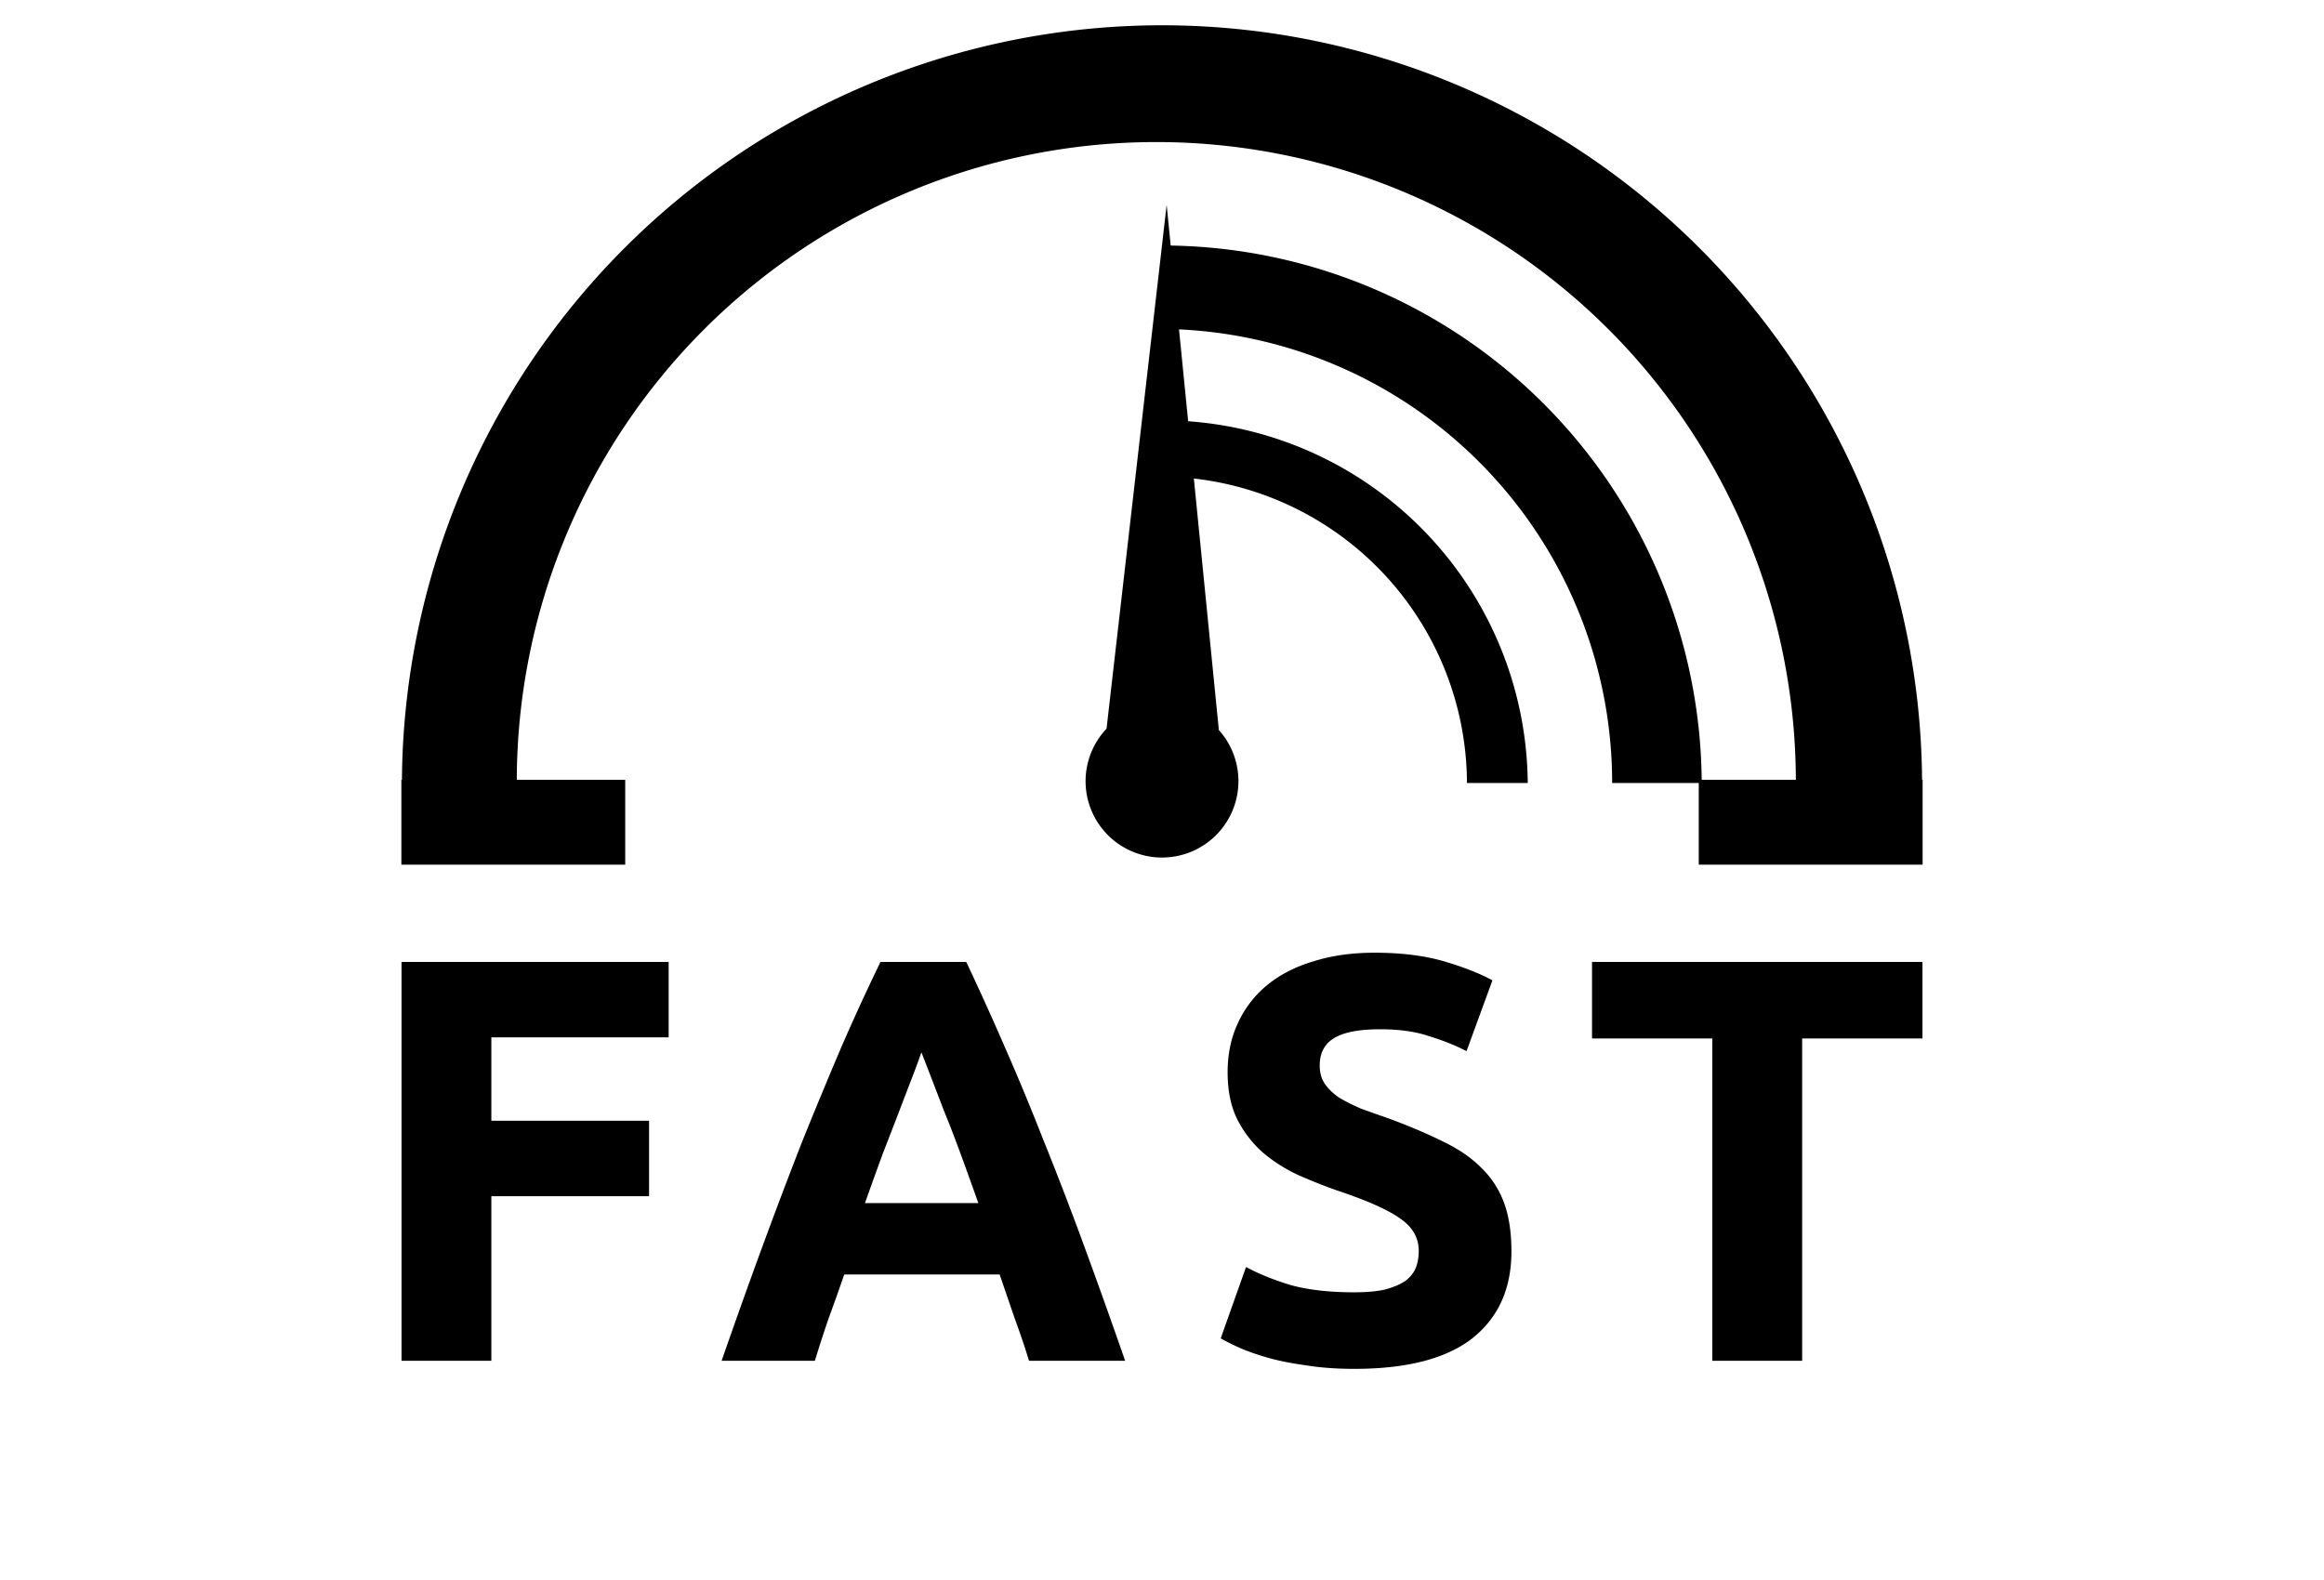 <?xml version="1.0" encoding="UTF-8" standalone="no"?>
<svg
   id="svg"
   version="1.1"
   width="500"
   height="340"
   viewBox="0 0 500 340"
   sodipodi:docname="fast.svg"
   inkscape:version="1.2.1 (0f2f062aeb, 2022-09-21, custom)"
   xml:space="preserve"
   xmlns:inkscape="http://www.inkscape.org/namespaces/inkscape"
   xmlns:sodipodi="http://sodipodi.sourceforge.net/DTD/sodipodi-0.dtd"
   xmlns="http://www.w3.org/2000/svg"
   xmlns:svg="http://www.w3.org/2000/svg"><defs
     id="defs510"><rect
       x="24.862"
       y="410.065"
       width="609.147"
       height="239.887"
       id="rect5915" /></defs><sodipodi:namedview
     id="namedview508"
     pagecolor="#505050"
     bordercolor="#ffffff"
     borderopacity="1"
     inkscape:showpageshadow="0"
     inkscape:pageopacity="0"
     inkscape:pagecheckerboard="1"
     inkscape:deskcolor="#505050"
     showgrid="false"
     inkscape:zoom="0.99104167"
     inkscape:cx="84.759302"
     inkscape:cy="217.95249"
     inkscape:window-width="1920"
     inkscape:window-height="958"
     inkscape:window-x="0"
     inkscape:window-y="27"
     inkscape:window-maximized="1"
     inkscape:current-layer="svg"
     showguides="true" /><path
     id="path6801"
     style="font-weight:bold;font-size:200px;line-height:0px;font-family:Ubuntu;-inkscape-font-specification:'Ubuntu Bold';letter-spacing:20px;white-space:pre;shape-inside:url(#rect5915);fill:#000000;stroke:none;stroke-width:49.542;stroke-linecap:round;stroke-linejoin:bevel"
     d="M 249.988,5.439 A 163.589,163.589 0 0 0 86.475,167.808 h -0.121 v 18.259 H 134.514 V 167.808 H 111.184 A 137.608,137.608 0 0 1 248.77,30.569 137.608,137.608 0 0 1 386.371,167.808 H 366.111 A 116.174,116.174 0 0 0 251.868,52.84 L 250.999,44.084 238.067,156.808 a 16.445,16.445 0 0 0 -4.51,11.28 16.445,16.445 0 0 0 16.444,16.446 16.445,16.445 0 0 0 16.444,-16.446 16.445,16.445 0 0 0 -4.213,-10.987 l -5.38,-54.129 a 66.2,66.2 0 0 1 58.758,65.371 66.2,66.2 0 0 1 -0.01,0.151 h 13.088 A 78.699,78.699 0 0 0 255.626,90.647 l -1.965,-19.767 a 97.723,97.723 0 0 1 93.188,97.39 97.723,97.723 0 0 1 -0.014,0.224 h 18.648 v 17.573 h 48.162 V 167.808 H 413.525 A 163.589,163.589 0 0 0 249.988,5.439 Z m 45.714,199.577 c -4.872,0 -9.248,0.619 -13.129,1.858 -3.881,1.156 -7.183,2.848 -9.907,5.078 -2.725,2.229 -4.831,4.955 -6.317,8.175 -1.486,3.138 -2.23,6.686 -2.23,10.65 0,3.963 0.702,7.35 2.106,10.157 1.404,2.725 3.22,5.078 5.45,7.059 2.229,1.899 4.748,3.509 7.555,4.83 2.807,1.239 5.614,2.355 8.421,3.345 6.44,2.147 10.981,4.169 13.623,6.068 2.642,1.817 3.964,4.128 3.964,6.936 0,1.321 -0.205,2.518 -0.618,3.592 -0.413,1.073 -1.156,2.024 -2.23,2.85 -1.073,0.743 -2.517,1.362 -4.334,1.858 -1.734,0.413 -3.965,0.618 -6.689,0.618 -5.45,0 -10.073,-0.537 -13.871,-1.61 -3.716,-1.156 -6.854,-2.434 -9.413,-3.838 l -5.45,15.357 c 1.156,0.661 2.558,1.363 4.21,2.106 1.734,0.743 3.757,1.444 6.069,2.104 2.395,0.661 5.12,1.197 8.175,1.61 3.055,0.495 6.481,0.744 10.279,0.744 11.312,0 19.775,-2.187 25.39,-6.564 5.615,-4.459 8.423,-10.693 8.423,-18.703 0,-4.128 -0.538,-7.637 -1.612,-10.527 -1.073,-2.89 -2.724,-5.409 -4.954,-7.555 -2.147,-2.147 -4.872,-4.005 -8.175,-5.574 -3.303,-1.651 -7.183,-3.302 -11.641,-4.954 -2.147,-0.743 -4.129,-1.445 -5.945,-2.106 -1.734,-0.743 -3.302,-1.528 -4.706,-2.354 -1.321,-0.908 -2.353,-1.898 -3.096,-2.972 -0.743,-1.073 -1.116,-2.395 -1.116,-3.964 0,-2.642 0.992,-4.583 2.974,-5.822 2.064,-1.321 5.408,-1.98 10.031,-1.98 4.128,0 7.637,0.495 10.527,1.486 2.972,0.908 5.657,1.981 8.051,3.22 l 5.574,-15.235 c -2.725,-1.486 -6.194,-2.847 -10.405,-4.086 -4.211,-1.239 -9.205,-1.858 -14.985,-1.858 z m -209.313,1.982 v 85.83 h 19.321 v -35.421 h 33.936 v -16.227 H 105.711 V 223.22 h 38.147 v -16.223 z m 103.046,0 c -2.89,5.945 -5.698,12.055 -8.423,18.331 -2.642,6.193 -5.366,12.755 -8.174,19.691 -2.725,6.936 -5.533,14.326 -8.423,22.17 -2.89,7.844 -5.945,16.39 -9.165,25.638 h 20.064 c 0.908,-2.972 1.898,-6.028 2.972,-9.165 1.156,-3.138 2.272,-6.276 3.345,-9.413 h 33.44 l 3.222,9.413 c 1.156,3.138 2.188,6.193 3.096,9.165 h 20.683 c -3.22,-9.248 -6.274,-17.794 -9.164,-25.638 -2.89,-7.844 -5.74,-15.234 -8.547,-22.17 -2.725,-6.936 -5.449,-13.498 -8.174,-19.691 -2.725,-6.275 -5.492,-12.386 -8.299,-18.331 z m 153.083,0 v 16.471 h 25.884 v 69.359 h 19.322 v -69.359 h 25.886 v -16.471 z m -144.289,19.445 c 0.495,1.239 1.154,2.931 1.98,5.078 0.826,2.147 1.776,4.624 2.85,7.431 1.156,2.807 2.353,5.904 3.592,9.289 1.239,3.385 2.519,6.936 3.84,10.651 h -24.4 c 1.321,-3.716 2.601,-7.266 3.84,-10.651 1.321,-3.385 2.518,-6.482 3.592,-9.289 1.073,-2.807 2.024,-5.285 2.85,-7.431 0.826,-2.147 1.445,-3.839 1.858,-5.078 z" /></svg>
